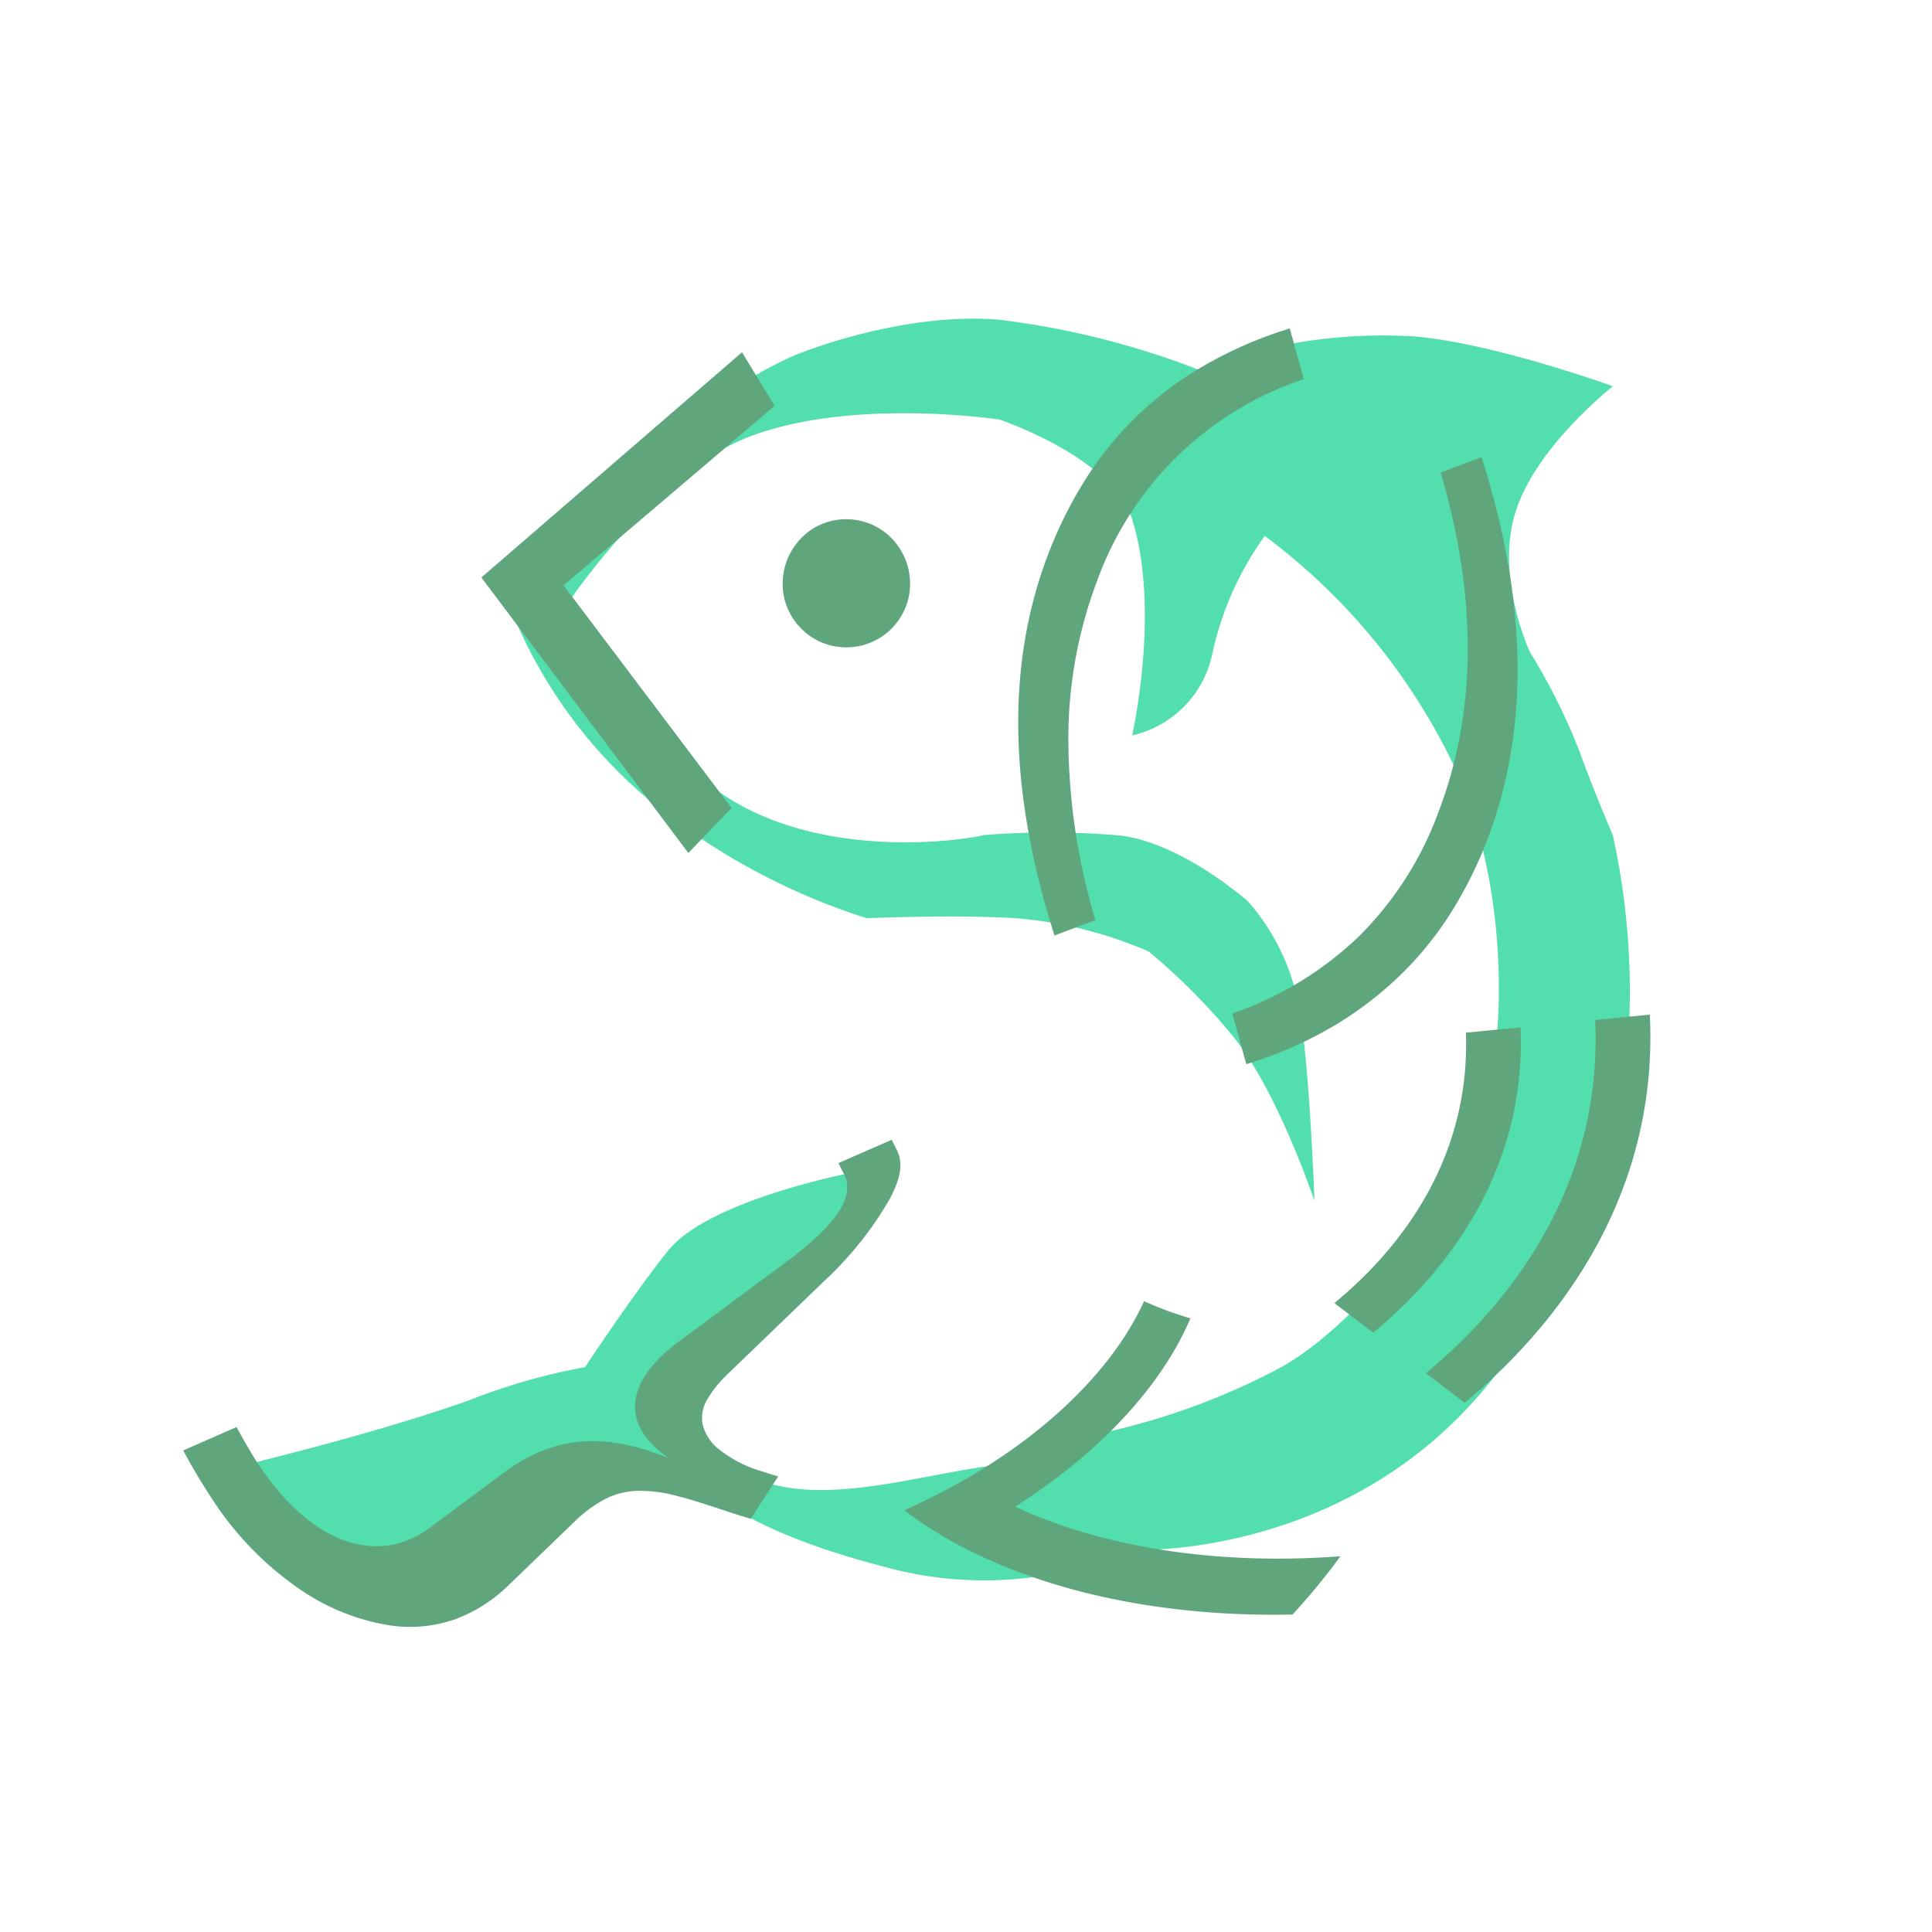 <svg id="fish_vector" xmlns="http://www.w3.org/2000/svg" width="350" height="350" viewBox="59.667 30.167 116.667 116.667">
<defs>
    <style>
      .cls-1 {
        fill: #53dead;
      }

      .cls-1, .cls-2 {
        fill-rule: evenodd;
      }

      .cls-2 {
        fill: #60a67d;
      }
    </style>
  </defs>
  <path id="fish_form_text" data-name="fish form text" class="cls-1" d="M113.017,100.677a50.778,50.778,0,0,1-5.006,7.027c-2.176,2.516-6.481,4.644-7.008,7.027-0.282,1.275,1.832,3.176,3,4.015,3.87,2.771,10.306.685,15.017,0a21.85,21.85,0,0,0,7.009-2.008,41.467,41.467,0,0,0,11.013-4.015c3.324-1.867,5.889-5.2,8.009-7.027,5.088-4.373,5.006-13.05,5.006-13.05s1.043-9.19-3-17.065a37.4,37.4,0,0,0-11.013-13.05,18.928,18.928,0,0,0-3.175,7.146,6.387,6.387,0,0,1-4.835,4.9s1.721-7.586,0-13.05c-1.176-3.735-8.009-6.023-8.009-6.023s-8.779-1.342-15.018,1c-5.756,2.164-11.013,10.038-11.013,10.038s3.53,7.595,9.181,11.5c6.428,4.443,15.818,2.644,15.848,2.554a51.121,51.121,0,0,1,8.01,0c3.841,0.3,8.009,4.015,8.009,4.015a13.3,13.3,0,0,1,3,6.023c0.69,3.229,1,12.046,1,12.046s-2.286-6.815-5.006-10.038a37.127,37.127,0,0,0-5.006-5.019,25.265,25.265,0,0,0-8.009-2.008c-3.724-.233-9.011,0-9.011,0A39.665,39.665,0,0,1,99,78.592a29.3,29.3,0,0,1-9.011-13.05S95.588,59.123,101,55.5c5.087-3.4,7.008-4.015,7.008-4.015s6.225-2.513,12.015-2.008a49.918,49.918,0,0,1,12.014,3.012,31.177,31.177,0,0,1,13.015-2.008c4.813,0.4,12.014,3.011,12.014,3.011s-4.97,3.874-6.007,8.031c-0.963,3.863,1,8.031,1,8.031a36.637,36.637,0,0,1,3,6.023c0.907,2.5,2,5.019,2,5.019a44,44,0,0,1,1,11.042,42.685,42.685,0,0,1-7.009,20.077c-8.581,12.767-23.027,12.046-23.027,12.046a22.557,22.557,0,0,1-15.018,1C104.241,122.506,102,119.75,102,119.75s-4.613-2.215-11.013,3.011c-8.183,6.683-17.02-4.015-17.02-4.015s8.2-1.942,14.017-4.015A37.228,37.228,0,0,1,95,112.723s2.888-4.382,5.006-7.027C102.691,102.338,112.917,100.549,113.017,100.677Z"/>
  <path class="cls-1" d="M199,172L426,289"/>
  <path class="cls-2" d="M239,152"/>
  <path id="mouth" class="cls-2" d="M93.7,65.517l12.744-10.84-1.97-3.238-15.739,13.6,12.5,16.637,2.608-2.718Z"/>
  <path id="eye" class="cls-2" d="M109.271,61.822a3.788,3.788,0,0,0-1.217.837,4.008,4.008,0,0,0-.823,1.243,3.849,3.849,0,0,0-.3,1.522,3.706,3.706,0,0,0,.3,1.487,3.878,3.878,0,0,0,2.04,2.045,3.877,3.877,0,0,0,3,0,3.861,3.861,0,0,0,1.229-.825,3.913,3.913,0,0,0,.822-1.22,3.707,3.707,0,0,0,.3-1.487,3.85,3.85,0,0,0-.3-1.522,4.022,4.022,0,0,0-.822-1.243A3.852,3.852,0,0,0,109.271,61.822Z"/>
  <path id="head" class="cls-2" d="M125.815,85.725a38.431,38.431,0,0,1-1.633-10.868,26.859,26.859,0,0,1,1.74-9.622A19.981,19.981,0,0,1,138.4,53.062L137.551,50A25.176,25.176,0,0,0,132.3,52.29a20.584,20.584,0,0,0-7.138,6.91,25.6,25.6,0,0,0-2.179,4.381q-3.829,9.939.361,23.078ZM146.663,58.7q3.358,11.444-.167,20.6a20.528,20.528,0,0,1-4.79,7.432,20.768,20.768,0,0,1-7.627,4.636l0.849,3.06a24.1,24.1,0,0,0,5.455-2.414,21.651,21.651,0,0,0,4.1-3.215,20.531,20.531,0,0,0,2.955-3.764,25.607,25.607,0,0,0,2.01-4.071q3.873-10.054-.317-23.194Z"/>
  <path id="body" class="cls-2" d="M148.113,114.882c7.1-5.924,11.66-13.93,11.18-23.446l-3.3.324c0.413,8.666-3.747,15.949-10.217,21.331Zm-5.526-4.236c5.6-4.644,9.221-10.936,8.9-18.442l-3.3.324c0.25,6.657-2.973,12.226-7.941,16.328Zm-21.619,10.5c5.36-3.4,8.943-7.5,10.585-11.37a20.435,20.435,0,0,1-2.8-1.036c-2.041,4.517-7.058,9.333-14.48,12.623,5.155,3.953,13.451,6.511,23.449,6.3a40.748,40.748,0,0,0,2.891-3.521C132.863,124.729,126.01,123.5,120.968,121.15ZM110.3,100.4q0.129,0.284.276,0.549c0.737,1.31-.121,2.873-3.059,5.147l-6.667,4.944c-3.313,2.351-3.9,5.06-.8,7.181-3.522-1.436-6.619-1.551-9.859.8l-4.535,3.373c-2.785,2.145-6.893,1.506-10.46-3.912q-0.654-1.038-1.241-2.141l-3.224,1.413q0.787,1.476,1.686,2.841a19.362,19.362,0,0,0,5.406,5.575,13.22,13.22,0,0,0,5.139,2.108,8.278,8.278,0,0,0,4.2-.333,9.2,9.2,0,0,0,3.224-2.059l4.009-3.865a7.913,7.913,0,0,1,1.778-1.314,4.593,4.593,0,0,1,1.942-.512,8.474,8.474,0,0,1,2.4.3c0.908,0.222,1.993.584,3.312,1.021q0.584,0.194,1.178.366l1.653-2.559q-0.537-.158-1.064-0.332a7.518,7.518,0,0,1-2.519-1.311,2.752,2.752,0,0,1-.978-1.493,2.177,2.177,0,0,1,.286-1.527,7.1,7.1,0,0,1,1.267-1.557l5.82-5.609a21.02,21.02,0,0,0,3.957-4.983c0.67-1.3.8-2.177,0.34-3.012a5.618,5.618,0,0,1-.244-0.507Z"/>
</svg>
